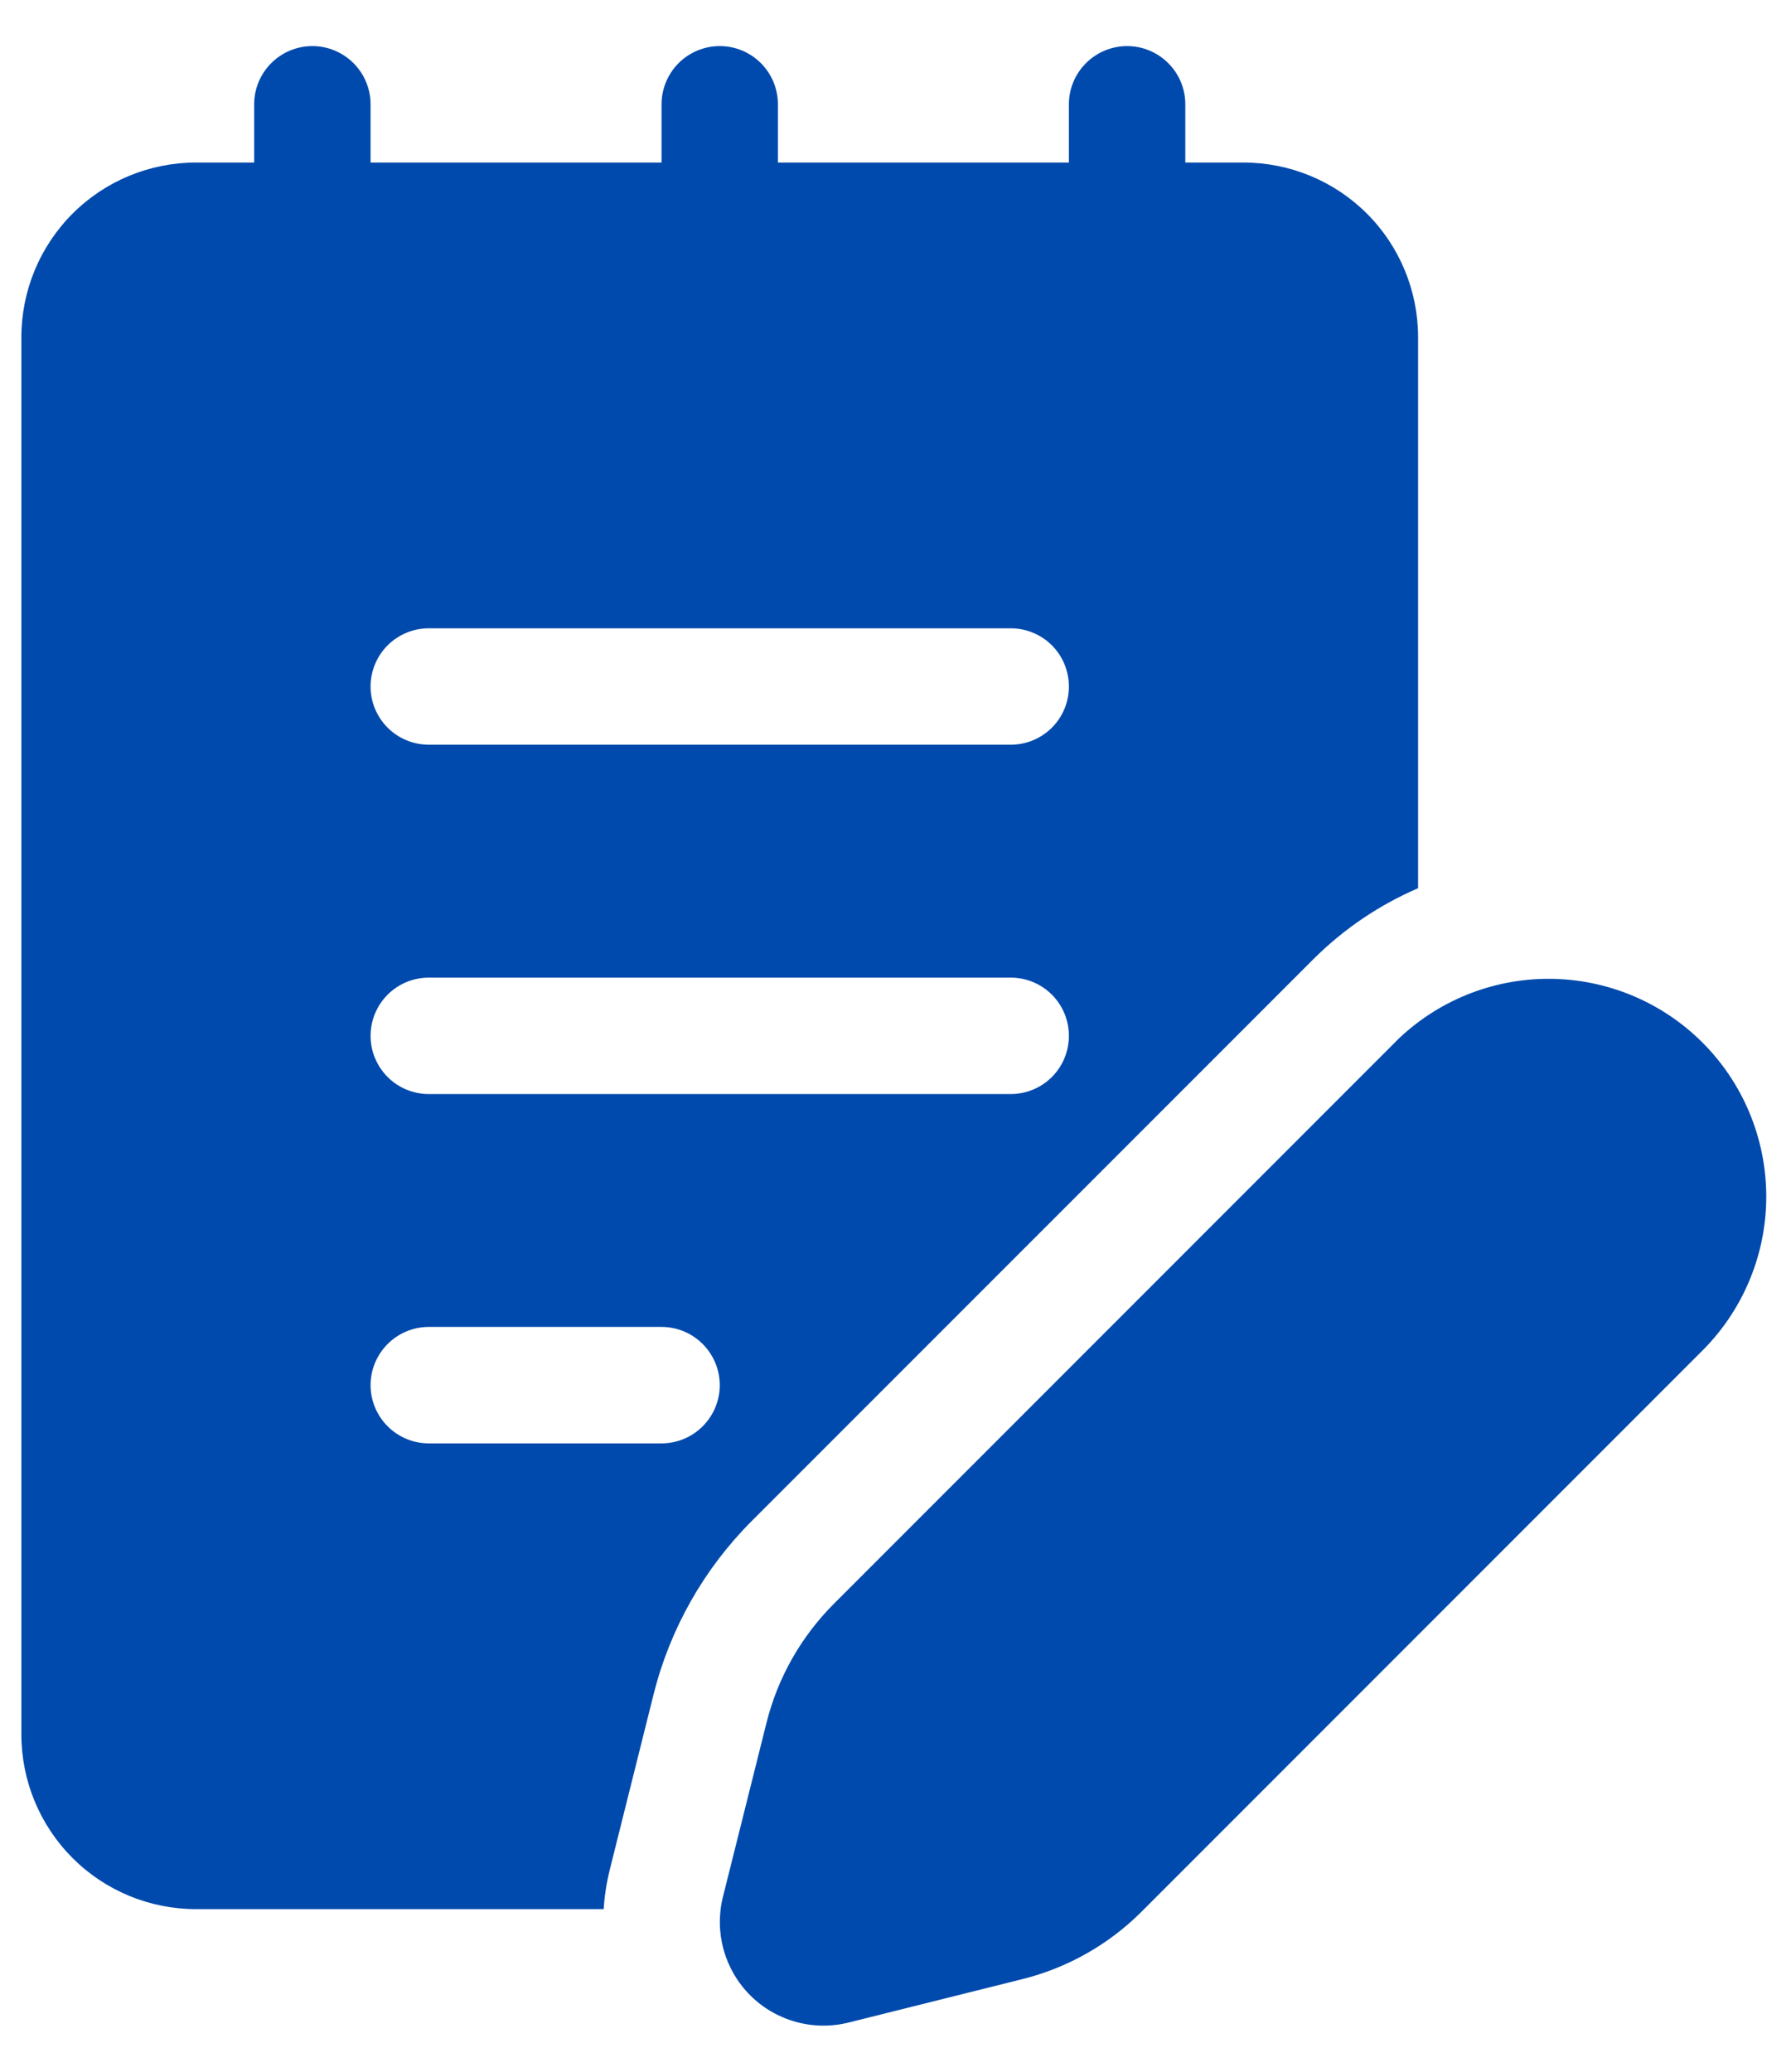 <svg width="32" height="37" viewBox="0 0 32 37" fill="none" xmlns="http://www.w3.org/2000/svg">
<path d="M24.942 18.599L14.898 28.644C14.313 29.229 13.897 29.962 13.696 30.765L12.916 33.88C12.839 34.19 12.844 34.514 12.929 34.822C13.015 35.129 13.178 35.41 13.404 35.635C13.63 35.861 13.91 36.024 14.218 36.109C14.525 36.195 14.85 36.199 15.16 36.122L18.275 35.344C19.078 35.142 19.811 34.727 20.396 34.142L30.44 24.098C31.16 23.366 31.562 22.38 31.558 21.354C31.553 20.328 31.144 19.345 30.418 18.619C29.692 17.894 28.709 17.485 27.683 17.481C26.657 17.477 25.671 17.879 24.94 18.599M6.621 1.863C6.621 1.587 6.511 1.323 6.316 1.128C6.121 0.933 5.857 0.823 5.581 0.823C5.305 0.823 5.041 0.933 4.846 1.128C4.651 1.323 4.541 1.587 4.541 1.863V2.903H3.502C2.674 2.903 1.881 3.231 1.296 3.816C0.711 4.401 0.382 5.195 0.382 6.022V30.977C0.382 31.804 0.711 32.598 1.296 33.183C1.881 33.768 2.674 34.096 3.502 34.096H10.786C10.8 33.859 10.838 33.619 10.899 33.375L11.678 30.259C11.971 29.091 12.574 28.024 13.425 27.171L23.47 17.127C24.007 16.592 24.641 16.163 25.337 15.863V6.022C25.337 5.195 25.009 4.401 24.424 3.816C23.838 3.231 23.045 2.903 22.218 2.903H21.178V1.863C21.178 1.587 21.069 1.323 20.873 1.128C20.678 0.933 20.414 0.823 20.138 0.823C19.863 0.823 19.598 0.933 19.403 1.128C19.208 1.323 19.098 1.587 19.098 1.863V2.903H13.899V1.863C13.899 1.587 13.79 1.323 13.595 1.128C13.4 0.933 13.136 0.823 12.86 0.823C12.584 0.823 12.319 0.933 12.124 1.128C11.93 1.323 11.82 1.587 11.82 1.863V2.903H6.621V1.863ZM7.661 11.221H18.059C18.334 11.221 18.599 11.331 18.794 11.525C18.989 11.72 19.098 11.985 19.098 12.261C19.098 12.537 18.989 12.801 18.794 12.996C18.599 13.191 18.334 13.3 18.059 13.3H7.661C7.385 13.3 7.121 13.191 6.926 12.996C6.731 12.801 6.621 12.537 6.621 12.261C6.621 11.985 6.731 11.72 6.926 11.525C7.121 11.331 7.385 11.221 7.661 11.221ZM19.098 18.5C19.098 18.775 18.989 19.04 18.794 19.235C18.599 19.43 18.334 19.539 18.059 19.539H7.661C7.385 19.539 7.121 19.43 6.926 19.235C6.731 19.04 6.621 18.775 6.621 18.5C6.621 18.224 6.731 17.959 6.926 17.764C7.121 17.569 7.385 17.46 7.661 17.46H18.059C18.334 17.46 18.599 17.569 18.794 17.764C18.989 17.959 19.098 18.224 19.098 18.5ZM7.661 23.698H11.82C12.096 23.698 12.36 23.808 12.555 24.003C12.75 24.198 12.86 24.462 12.86 24.738C12.86 25.014 12.75 25.278 12.555 25.473C12.36 25.668 12.096 25.778 11.82 25.778H7.661C7.385 25.778 7.121 25.668 6.926 25.473C6.731 25.278 6.621 25.014 6.621 24.738C6.621 24.462 6.731 24.198 6.926 24.003C7.121 23.808 7.385 23.698 7.661 23.698Z" fill="#004AAD"/>
</svg>
